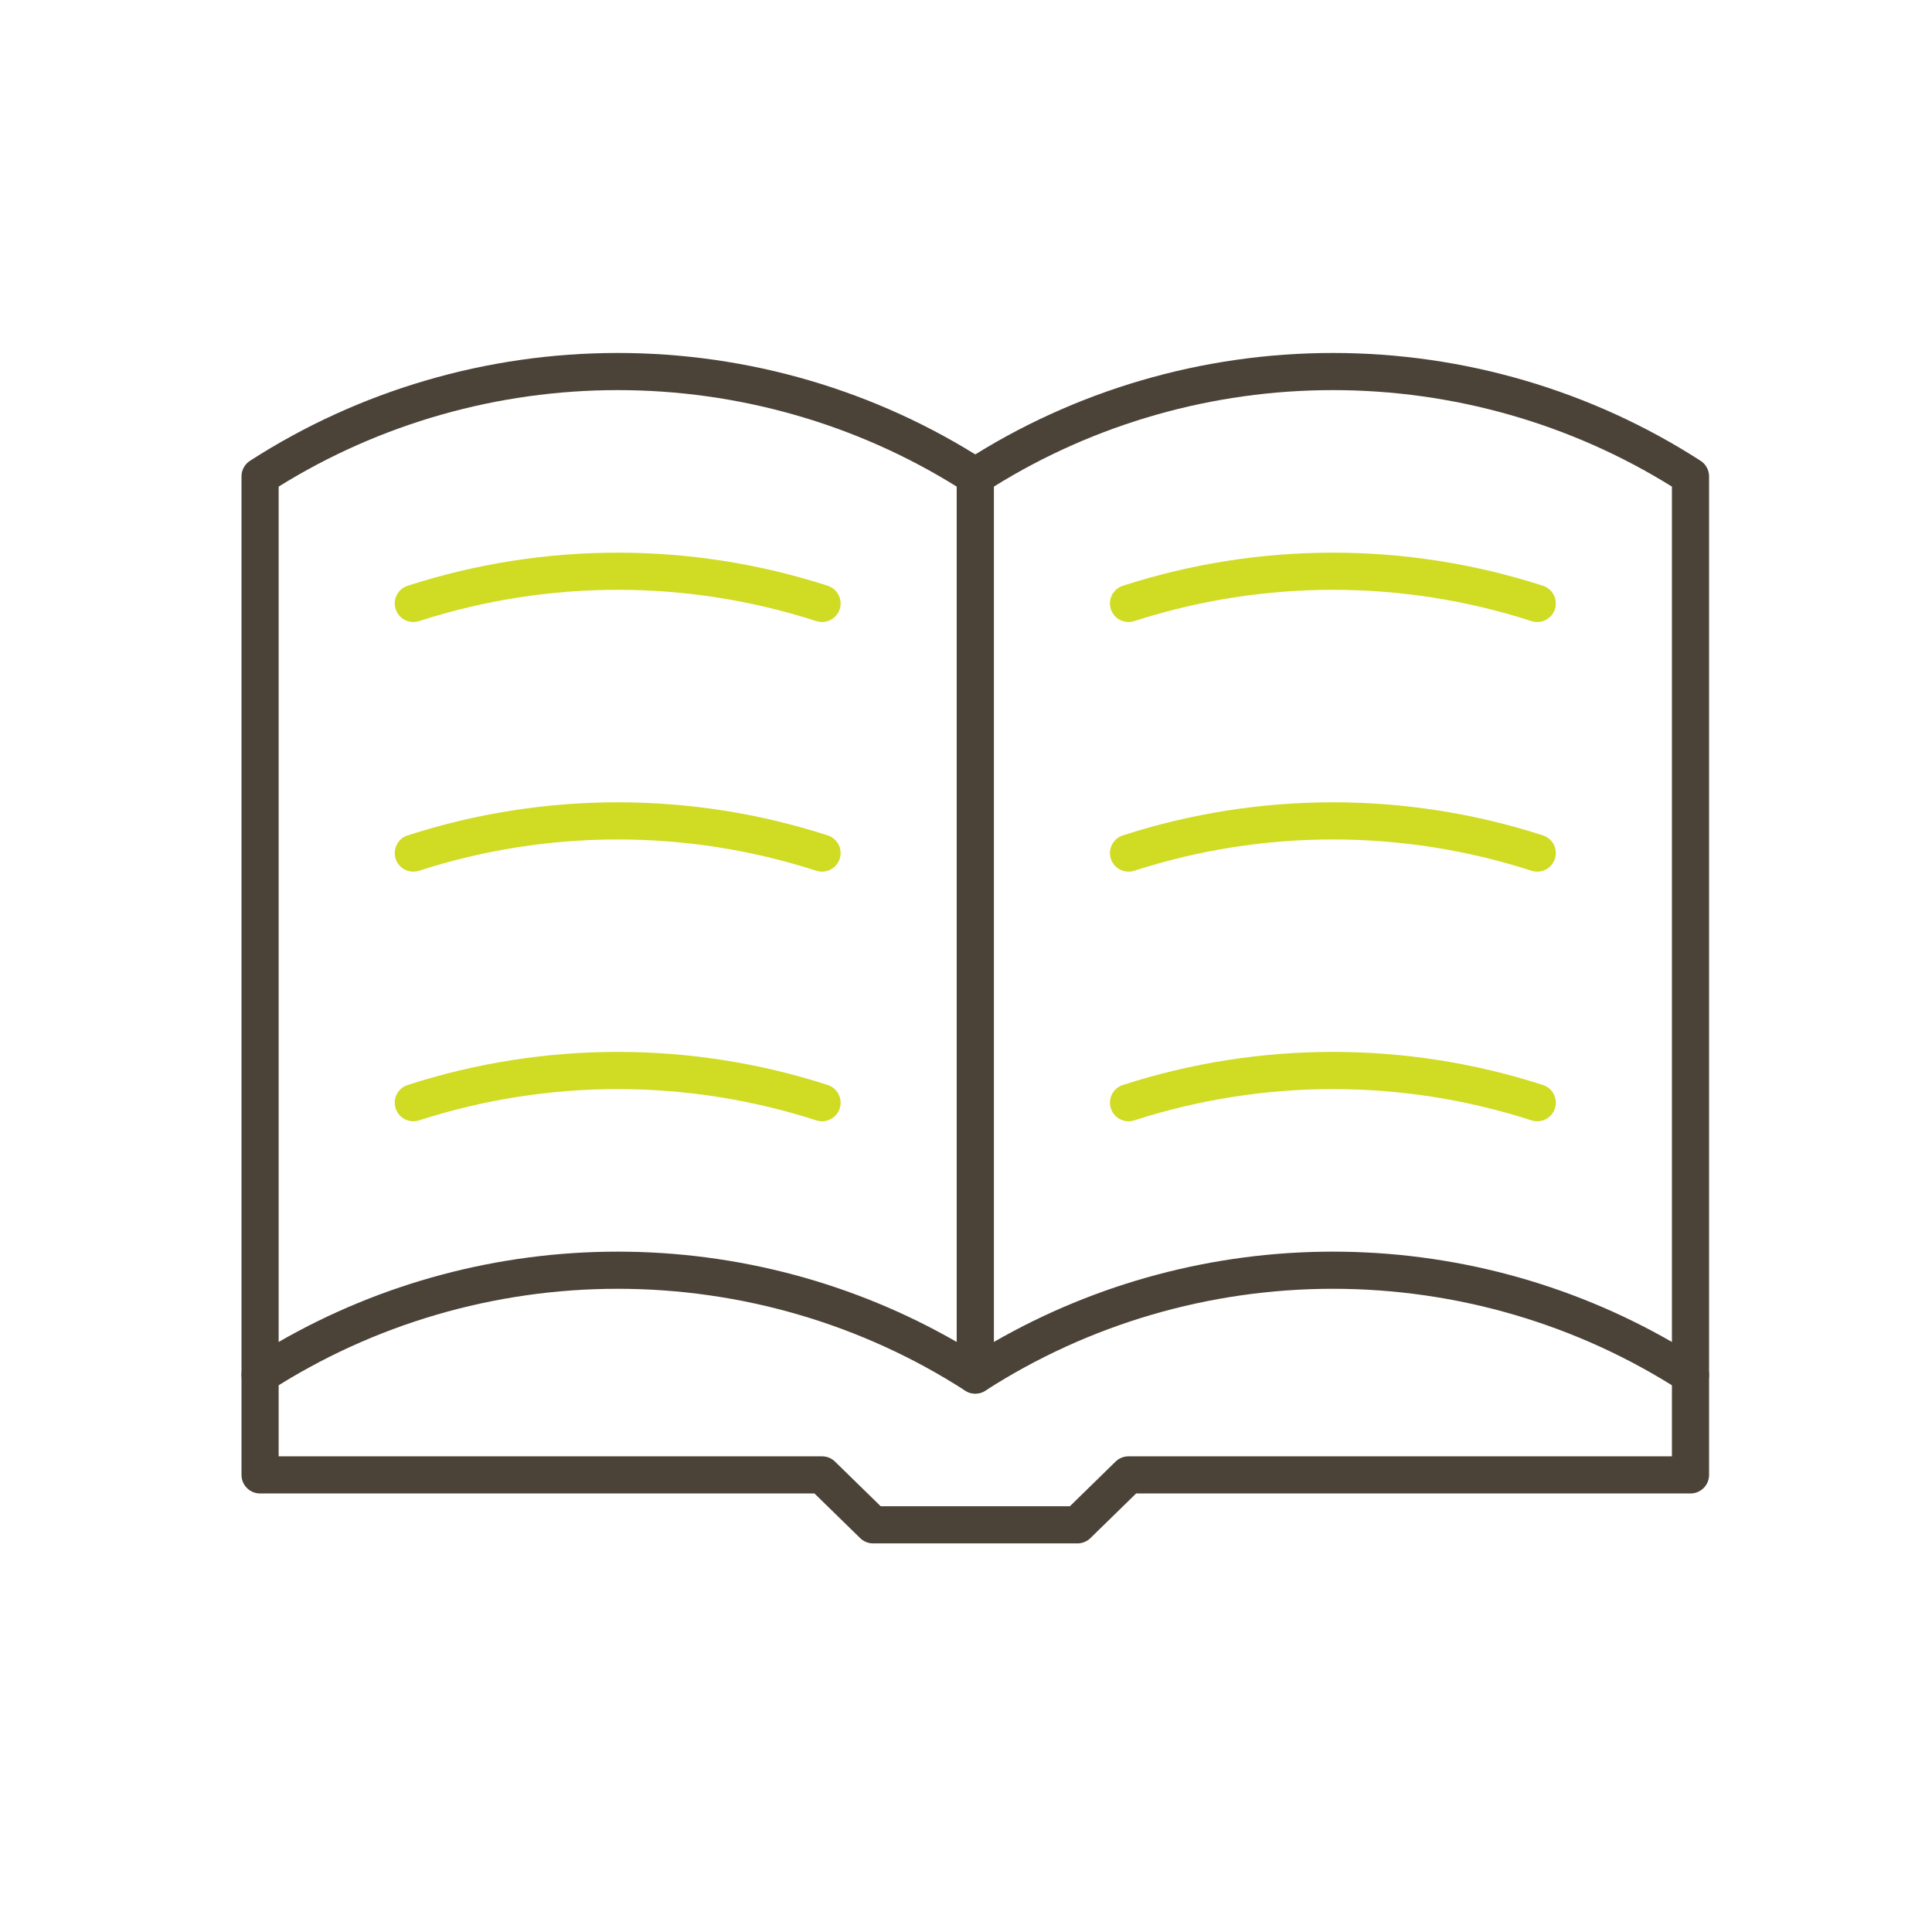 <svg width="52" height="52" viewBox="0 0 52 52" fill="none" xmlns="http://www.w3.org/2000/svg">
<path fill-rule="evenodd" clip-rule="evenodd" d="M6.729 12.402C9.667 10.508 13.108 9.5 16.625 9.5C20.142 9.5 23.583 10.508 26.521 12.402C26.664 12.494 26.75 12.652 26.75 12.822V37.009C26.75 37.192 26.65 37.361 26.489 37.448C26.329 37.536 26.133 37.529 25.979 37.43C23.204 35.641 19.951 34.688 16.625 34.688C13.299 34.688 10.046 35.641 7.271 37.43C7.117 37.529 6.921 37.536 6.761 37.448C6.6 37.361 6.5 37.192 6.5 37.009V12.822C6.5 12.652 6.586 12.494 6.729 12.402ZM7.5 13.097V36.119C10.261 34.53 13.411 33.688 16.625 33.688C19.839 33.688 22.989 34.53 25.75 36.119V13.097C23.026 11.402 19.86 10.5 16.625 10.5C13.39 10.5 10.225 11.402 7.5 13.097Z" fill="#4C4338"/>
<path fill-rule="evenodd" clip-rule="evenodd" d="M25.979 12.402C28.917 10.508 32.358 9.5 35.875 9.5C39.392 9.5 42.833 10.508 45.771 12.402C45.914 12.494 46 12.652 46 12.822V37.009C46 37.192 45.9 37.361 45.739 37.448C45.579 37.536 45.383 37.529 45.229 37.43C42.454 35.641 39.201 34.688 35.875 34.688C32.549 34.688 29.296 35.641 26.521 37.43C26.367 37.529 26.171 37.536 26.011 37.448C25.85 37.361 25.75 37.192 25.75 37.009V12.822C25.75 12.652 25.836 12.494 25.979 12.402ZM26.75 13.097V36.119C29.511 34.53 32.661 33.688 35.875 33.688C39.089 33.688 42.239 34.53 45 36.119V13.097C42.276 11.402 39.11 10.5 35.875 10.5C32.64 10.5 29.474 11.402 26.75 13.097Z" fill="#4C4338"/>
<path fill-rule="evenodd" clip-rule="evenodd" d="M41.221 16.717C37.75 15.594 34 15.594 30.529 16.717C30.266 16.802 29.984 16.658 29.899 16.396C29.814 16.133 29.959 15.851 30.221 15.766C33.893 14.578 37.858 14.578 41.529 15.766C41.792 15.851 41.936 16.133 41.851 16.396C41.766 16.658 41.484 16.802 41.221 16.717Z" fill="#D0DB23"/>
<path fill-rule="evenodd" clip-rule="evenodd" d="M41.221 23.436C37.75 22.313 34 22.313 30.529 23.436C30.266 23.521 29.984 23.377 29.899 23.114C29.814 22.852 29.959 22.57 30.221 22.485C33.893 21.297 37.858 21.297 41.529 22.485C41.792 22.57 41.936 22.852 41.851 23.114C41.766 23.377 41.484 23.521 41.221 23.436Z" fill="#D0DB23"/>
<path fill-rule="evenodd" clip-rule="evenodd" d="M41.221 30.155C37.75 29.032 34 29.032 30.529 30.155C30.266 30.24 29.984 30.096 29.899 29.833C29.814 29.57 29.959 29.288 30.221 29.203C33.893 28.015 37.858 28.015 41.529 29.203C41.792 29.288 41.936 29.57 41.851 29.833C41.766 30.096 41.484 30.24 41.221 30.155Z" fill="#D0DB23"/>
<path fill-rule="evenodd" clip-rule="evenodd" d="M21.971 16.717C18.5 15.594 14.75 15.594 11.279 16.717C11.016 16.802 10.734 16.658 10.649 16.396C10.564 16.133 10.709 15.851 10.971 15.766C14.643 14.578 18.608 14.578 22.279 15.766C22.542 15.851 22.686 16.133 22.601 16.396C22.516 16.658 22.234 16.802 21.971 16.717Z" fill="#D0DB23"/>
<path fill-rule="evenodd" clip-rule="evenodd" d="M21.971 23.436C18.5 22.313 14.75 22.313 11.279 23.436C11.016 23.521 10.734 23.377 10.649 23.114C10.564 22.852 10.709 22.57 10.971 22.485C14.643 21.297 18.608 21.297 22.279 22.485C22.542 22.57 22.686 22.852 22.601 23.114C22.516 23.377 22.234 23.521 21.971 23.436Z" fill="#D0DB23"/>
<path fill-rule="evenodd" clip-rule="evenodd" d="M21.971 30.155C18.5 29.032 14.75 29.032 11.279 30.155C11.016 30.24 10.734 30.096 10.649 29.833C10.564 29.57 10.709 29.288 10.971 29.203C14.643 28.015 18.608 28.015 22.279 29.203C22.542 29.288 22.686 29.57 22.601 29.833C22.516 30.096 22.234 30.24 21.971 30.155Z" fill="#D0DB23"/>
<path fill-rule="evenodd" clip-rule="evenodd" d="M7 36.509C7.276 36.509 7.5 36.733 7.5 37.009V39.197H22.125C22.256 39.197 22.381 39.248 22.474 39.339L23.704 40.541H28.796L30.026 39.339C30.119 39.248 30.244 39.197 30.375 39.197H45V37.009C45 36.733 45.224 36.509 45.5 36.509C45.776 36.509 46 36.733 46 37.009V39.697C46 39.973 45.776 40.197 45.5 40.197H30.579L29.349 41.398C29.256 41.489 29.131 41.541 29 41.541H23.5C23.369 41.541 23.244 41.489 23.151 41.398L21.921 40.197H7C6.724 40.197 6.5 39.973 6.5 39.697V37.009C6.5 36.733 6.724 36.509 7 36.509Z" fill="#4C4338"/>
</svg>
